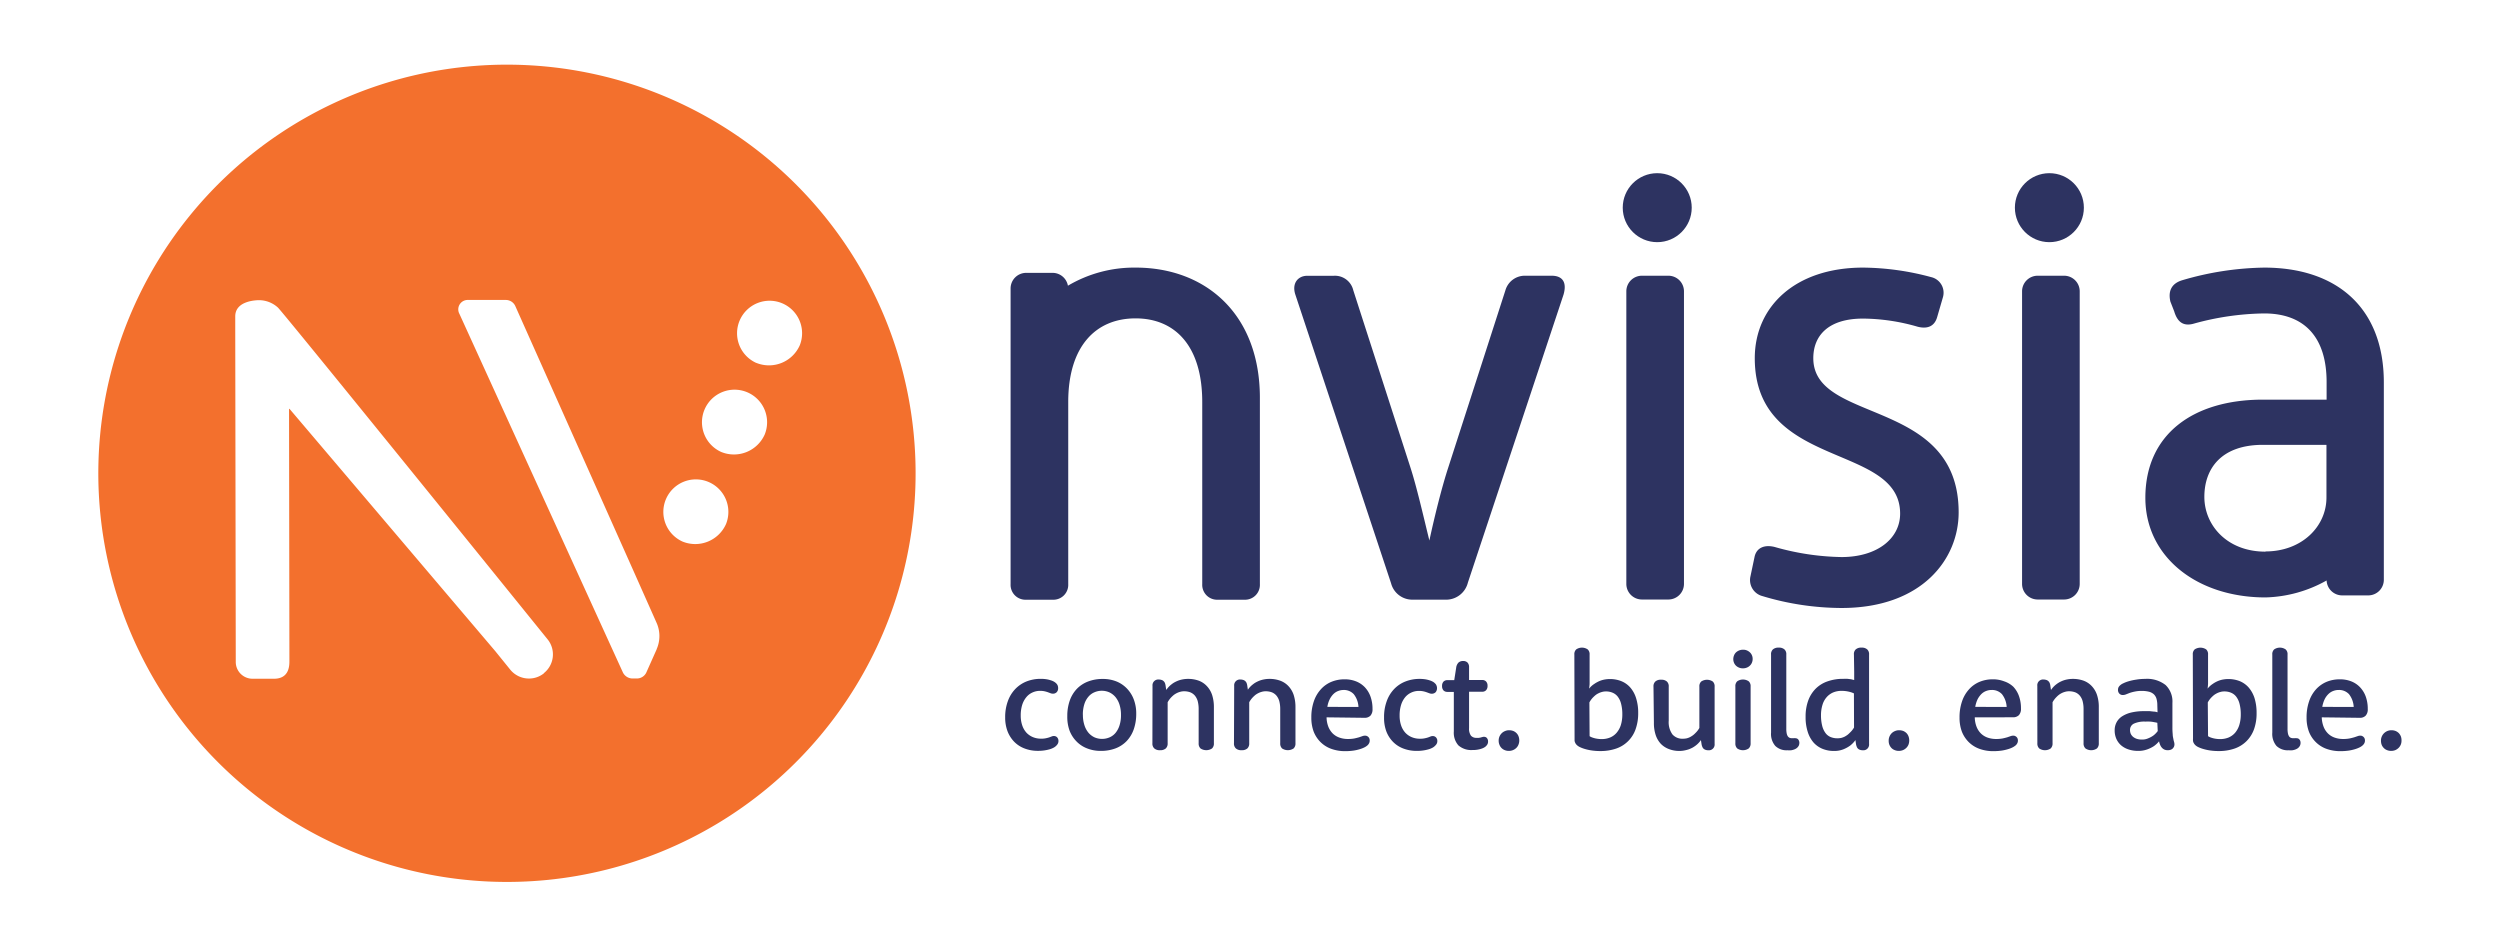 <svg id="Logos" xmlns="http://www.w3.org/2000/svg" viewBox="0 0 480.56 181.95"><defs><style>.cls-1{fill:#f3702d;}.cls-2{fill:#2d3361;}</style></defs><path class="cls-1" d="M97.34,12.43A78.55,78.55,0,1,0,176,90.85,78.55,78.55,0,0,0,97.34,12.43Zm7.21,117a4.56,4.56,0,0,1-2.88,1,4.62,4.62,0,0,1-3.59-1.71l-2.88-3.56L55.66,78.6h-.1l.07,48.54c0,1-.13,3.35-3,3.33h-4.1a3.22,3.22,0,0,1-3.21-3.19l-.1-63.84V60.81c0-3.12,4.34-3.1,4.56-3.11a5.41,5.41,0,0,1,3.63,1.41c.76.59,51.87,63.81,51.87,63.81A4.6,4.6,0,0,1,104.55,129.39Zm21.68-4.62-2,4.48a2,2,0,0,1-1.74,1.13h-1a2.08,2.08,0,0,1-1.74-1.13L88.31,60.33A1.81,1.81,0,0,1,90,57.66h7.28a2,2,0,0,1,1.75,1.12l22.63,50.71,4.55,10.23A6.24,6.24,0,0,1,126.23,124.77Zm13.33-24.08a6.47,6.47,0,0,1-8.34,3.38,6.25,6.25,0,1,1,8.34-3.38ZM147,83.51a6.47,6.47,0,0,1-8.34,3.38A6.26,6.26,0,1,1,147,83.51Zm-1.61-13.74a6.25,6.25,0,1,1,8.34-3.38A6.47,6.47,0,0,1,145.42,69.77Z"/><path class="cls-2" d="M249,56.64c-.72-2.17.49-3.63,2.3-3.63h5.08a3.62,3.62,0,0,1,3.75,2.78l11,34.11c1.21,3.75,2.42,9.07,3.63,14,1.08-5,2.41-10.28,3.62-14l11-34.11A3.88,3.88,0,0,1,293.17,53h5.08c2.06,0,3,1.21,2.3,3.63L282.16,112a4.32,4.32,0,0,1-4,3.27H271.4a4.21,4.21,0,0,1-4-3.14Z"/><path class="cls-2" d="M315.62,53h5.08a3,3,0,0,1,3,3v56.24a3,3,0,0,1-3,3h-5.08a3,3,0,0,1-3-3V56A3,3,0,0,1,315.62,53Z"/><path class="cls-2" d="M337.26,107.08c.37-1.82,1.94-2.42,3.87-1.94A49.32,49.32,0,0,0,354,107.08c6.78,0,11.25-3.51,11.25-8.35,0-13.67-27.94-8.34-27.94-29.87,0-10,7.86-17.42,20.81-17.42a51.39,51.39,0,0,1,13.06,1.82,3.08,3.08,0,0,1,2.3,3.87l-1.09,3.75c-.49,1.81-1.82,2.41-3.75,1.93a38.53,38.53,0,0,0-10.52-1.57c-6.66,0-9.56,3.26-9.56,7.62,0,12.7,27.94,7.5,27.94,29.63,0,9.07-7.14,18.38-22.5,18.38a53.11,53.11,0,0,1-15.23-2.29,3.18,3.18,0,0,1-2.3-3.75Z"/><path class="cls-2" d="M391.69,53h5.08a3,3,0,0,1,3,3v56.24a3,3,0,0,1-3,3h-5.08a3,3,0,0,1-3-3V56A3,3,0,0,1,391.69,53Z"/><path class="cls-2" d="M218.33,51.44a25,25,0,0,0-13.05,3.48,3,3,0,0,0-2.94-2.47h-5.08a3,3,0,0,0-3,3v56.83a2.86,2.86,0,0,0,3,3h5.08a2.86,2.86,0,0,0,3-3v-35c0-10.76,5.32-16.08,12.94-16.08s12.82,5.32,12.82,16.08v35a2.86,2.86,0,0,0,3,3h5.08a2.86,2.86,0,0,0,3-3V76.72C242.28,60.27,231.63,51.44,218.33,51.44Z"/><path class="cls-2" d="M435.23,51.44a58.37,58.37,0,0,0-15.73,2.42c-2.05.61-2.78,2.06-2.3,4.11l.73,1.87c.6,2,1.69,2.9,3.63,2.41a52.87,52.87,0,0,1,13.67-2c7.86,0,12,4.71,12,13.18v3.39H435c-13.42,0-22.61,6.65-22.61,18.87,0,11.36,9.91,19.15,23.1,19.15a25.25,25.25,0,0,0,11.74-3.26,3,3,0,0,0,3,2.87h5a3,3,0,0,0,3-3v-38C458.2,59.11,449.13,51.44,435.23,51.44Zm.24,54.6c-7.38,0-11.74-5.08-11.74-10.53s3.27-10,11.25-10H447.2V95.64C447.2,101.2,442.48,106,435.47,106Z"/><circle class="cls-2" cx="393.94" cy="39.92" r="6.63"/><circle class="cls-2" cx="318.56" cy="39.92" r="6.63"/><path class="cls-2" d="M193.22,137.91a8.79,8.79,0,0,1,.5-3.09,6.54,6.54,0,0,1,1.41-2.34A6.14,6.14,0,0,1,197.3,131a7.37,7.37,0,0,1,2.79-.51,7,7,0,0,1,1.07.08,5.28,5.28,0,0,1,.85.21,2.8,2.8,0,0,1,.62.27,2,2,0,0,1,.39.3,1.22,1.22,0,0,1,.29.42,1.45,1.45,0,0,1,.09.54,1.3,1.3,0,0,1-.07.41,1.21,1.21,0,0,1-.2.33,1,1,0,0,1-.31.21.91.91,0,0,1-.41.08,1.21,1.21,0,0,1-.46-.08l-.48-.18a5.56,5.56,0,0,0-.64-.19,3.9,3.9,0,0,0-.9-.09,3.45,3.45,0,0,0-1.46.31,3.21,3.21,0,0,0-1.18.9,4.33,4.33,0,0,0-.8,1.49,6.75,6.75,0,0,0-.28,2.06,5.75,5.75,0,0,0,.29,1.88,4,4,0,0,0,.8,1.39,3.59,3.59,0,0,0,1.24.86,4,4,0,0,0,1.57.3,4.12,4.12,0,0,0,.93-.08,5.47,5.47,0,0,0,.65-.17l.48-.18a1,1,0,0,1,.4-.08.87.87,0,0,1,.37.07.84.84,0,0,1,.28.2,1,1,0,0,1,.24.67,1.1,1.1,0,0,1-.1.49,1.44,1.44,0,0,1-.3.41,2,2,0,0,1-.51.39,3.77,3.77,0,0,1-.75.31,7.84,7.84,0,0,1-1,.22,8.11,8.11,0,0,1-1.26.09,7.06,7.06,0,0,1-2.58-.45,5.52,5.52,0,0,1-2-1.29,6,6,0,0,1-1.28-2A7.4,7.4,0,0,1,193.22,137.91Z"/><path class="cls-2" d="M205.16,137.65a8.86,8.86,0,0,1,.48-3,6.3,6.3,0,0,1,1.37-2.25,5.94,5.94,0,0,1,2.15-1.4,7.73,7.73,0,0,1,2.82-.49,7,7,0,0,1,2.63.48,5.81,5.81,0,0,1,2,1.35,6.17,6.17,0,0,1,1.33,2.11,7.56,7.56,0,0,1,.47,2.75,8.9,8.9,0,0,1-.48,3,6.28,6.28,0,0,1-1.36,2.25,5.87,5.87,0,0,1-2.15,1.41,7.87,7.87,0,0,1-2.82.48,7,7,0,0,1-2.63-.48,5.64,5.64,0,0,1-2.05-1.35,6,6,0,0,1-1.34-2.11A7.74,7.74,0,0,1,205.16,137.65Zm3-.26a6.32,6.32,0,0,0,.29,2,4.24,4.24,0,0,0,.78,1.46,3.47,3.47,0,0,0,1.17.89,3.66,3.66,0,0,0,2.88,0,3.06,3.06,0,0,0,1.16-.87,4.28,4.28,0,0,0,.76-1.44,6.29,6.29,0,0,0,.28-2,6.37,6.37,0,0,0-.29-2,4.33,4.33,0,0,0-.79-1.46,3.47,3.47,0,0,0-1.17-.89,3.58,3.58,0,0,0-2.87,0,3.06,3.06,0,0,0-1.16.87,4,4,0,0,0-.77,1.43A6.61,6.61,0,0,0,208.15,137.39Z"/><path class="cls-2" d="M221.54,131.84a1.11,1.11,0,0,1,1.22-1.22,1.6,1.6,0,0,1,.51.08.94.94,0,0,1,.39.22,1,1,0,0,1,.26.36,2.19,2.19,0,0,1,.13.49l.12.81h.05a4.41,4.41,0,0,1,1-1.05,3.76,3.76,0,0,1,.57-.38,6,6,0,0,1,.72-.33,5.13,5.13,0,0,1,.86-.23,5.34,5.34,0,0,1,1-.09,5.89,5.89,0,0,1,2.08.35A4.1,4.1,0,0,1,232,131.9a4.56,4.56,0,0,1,1,1.7,7.61,7.61,0,0,1,.34,2.35v6.92a1.28,1.28,0,0,1-.36,1,2,2,0,0,1-2.21,0,1.28,1.28,0,0,1-.36-1v-6.53a6,6,0,0,0-.18-1.56,2.92,2.92,0,0,0-.55-1.07,2.3,2.3,0,0,0-.88-.63,3.36,3.36,0,0,0-1.18-.2,2.5,2.5,0,0,0-.74.1,3.35,3.35,0,0,0-.65.24,4.21,4.21,0,0,0-.55.33,5.79,5.79,0,0,0-.44.39,4.52,4.52,0,0,0-.79,1.05v7.88a1.28,1.28,0,0,1-.36,1,1.59,1.59,0,0,1-1.1.34,1.57,1.57,0,0,1-1.1-.34,1.24,1.24,0,0,1-.37-1Z"/><path class="cls-2" d="M237.24,131.84a1.11,1.11,0,0,1,1.22-1.22,1.6,1.6,0,0,1,.51.08.94.94,0,0,1,.39.22,1,1,0,0,1,.26.36,2.19,2.19,0,0,1,.13.49l.12.81h0a4.41,4.41,0,0,1,1-1.05,3.76,3.76,0,0,1,.57-.38,6,6,0,0,1,.72-.33,5.13,5.13,0,0,1,.86-.23,5.34,5.34,0,0,1,1-.09,5.89,5.89,0,0,1,2.08.35,4.1,4.1,0,0,1,1.58,1.05,4.56,4.56,0,0,1,1,1.7,7.61,7.61,0,0,1,.34,2.35v6.92a1.28,1.28,0,0,1-.36,1,2,2,0,0,1-2.21,0,1.28,1.28,0,0,1-.36-1v-6.53a6,6,0,0,0-.18-1.56,2.92,2.92,0,0,0-.55-1.07,2.3,2.3,0,0,0-.88-.63,3.36,3.36,0,0,0-1.18-.2,2.5,2.5,0,0,0-.74.1,3.35,3.35,0,0,0-.65.24,4.21,4.21,0,0,0-.55.33,5.79,5.79,0,0,0-.44.39,4.52,4.52,0,0,0-.79,1.05v7.88a1.28,1.28,0,0,1-.36,1,1.59,1.59,0,0,1-1.1.34,1.57,1.57,0,0,1-1.1-.34,1.24,1.24,0,0,1-.37-1Z"/><path class="cls-2" d="M255,137.89V138a5.25,5.25,0,0,0,.35,1.72,3.89,3.89,0,0,0,.83,1.27,3.5,3.5,0,0,0,1.28.79,4.74,4.74,0,0,0,1.64.27,6.34,6.34,0,0,0,1.24-.1c.34-.07.64-.15.89-.22l.64-.22a1.46,1.46,0,0,1,.53-.1.75.75,0,0,1,.37.08.84.84,0,0,1,.28.2.79.79,0,0,1,.18.29,1,1,0,0,1,.06.36,1.16,1.16,0,0,1-.09.47,1.51,1.51,0,0,1-.29.42,2.82,2.82,0,0,1-.55.39,5.35,5.35,0,0,1-.91.37,8.44,8.44,0,0,1-1.26.29,11,11,0,0,1-1.59.11,7.7,7.7,0,0,1-2.71-.45,5.61,5.61,0,0,1-2.06-1.3,5.86,5.86,0,0,1-1.31-2,7.65,7.65,0,0,1-.45-2.7,9.38,9.38,0,0,1,.48-3.12,6.54,6.54,0,0,1,1.34-2.31,5.63,5.63,0,0,1,2-1.43,6.56,6.56,0,0,1,2.58-.5,5.84,5.84,0,0,1,2.18.39,4.74,4.74,0,0,1,1.7,1.13,5.12,5.12,0,0,1,1.09,1.79,6.94,6.94,0,0,1,.39,2.4,1.8,1.8,0,0,1-.39,1.27,1.53,1.53,0,0,1-1.16.42Zm6.13-2a4.3,4.3,0,0,0-.91-2.46,2.6,2.6,0,0,0-2-.8,2.84,2.84,0,0,0-1,.2,2.59,2.59,0,0,0-.91.59,3.87,3.87,0,0,0-.71,1,4.91,4.91,0,0,0-.45,1.46Z"/><path class="cls-2" d="M266.05,137.91a8.79,8.79,0,0,1,.5-3.09,6.54,6.54,0,0,1,1.41-2.34,6.05,6.05,0,0,1,2.17-1.47,7.37,7.37,0,0,1,2.79-.51,7,7,0,0,1,1.07.08,5.28,5.28,0,0,1,.85.21,3,3,0,0,1,.62.27,1.62,1.62,0,0,1,.38.3,1,1,0,0,1,.29.42,1.27,1.27,0,0,1,.1.54,1.07,1.07,0,0,1-.08.41,1,1,0,0,1-.19.33,1,1,0,0,1-.72.29,1.21,1.21,0,0,1-.46-.08l-.49-.18a5,5,0,0,0-.64-.19,3.75,3.75,0,0,0-.89-.09,3.42,3.42,0,0,0-1.46.31,3.33,3.33,0,0,0-1.19.9,4.31,4.31,0,0,0-.79,1.49,6.75,6.75,0,0,0-.28,2.06,5.75,5.75,0,0,0,.29,1.88,4,4,0,0,0,.8,1.39,3.59,3.59,0,0,0,1.24.86,4,4,0,0,0,1.57.3,4.12,4.12,0,0,0,.93-.08,5.47,5.47,0,0,0,.65-.17l.47-.18a1,1,0,0,1,.41-.08.87.87,0,0,1,.37.07,1,1,0,0,1,.28.2,1.49,1.49,0,0,1,.18.3,1.15,1.15,0,0,1,.06.37,1.1,1.1,0,0,1-.1.49,1.31,1.31,0,0,1-.31.41,1.89,1.89,0,0,1-.5.39,3.63,3.63,0,0,1-.76.31,7.33,7.33,0,0,1-1,.22,8.11,8.11,0,0,1-1.26.09,7.15,7.15,0,0,1-2.59-.45,5.57,5.57,0,0,1-2-1.29,5.85,5.85,0,0,1-1.28-2A7.4,7.4,0,0,1,266.05,137.91Z"/><path class="cls-2" d="M278.2,133a1,1,0,0,1-.73-.29,1.22,1.22,0,0,1-.27-.85,1.18,1.18,0,0,1,.27-.83,1,1,0,0,1,.73-.29h1.34l.37-2.37a1.72,1.72,0,0,1,.44-1,1.27,1.27,0,0,1,.89-.31,1.13,1.13,0,0,1,.86.31,1.25,1.25,0,0,1,.29.89v2.45h2.53a1,1,0,0,1,.74.29,1.14,1.14,0,0,1,.28.83,1.18,1.18,0,0,1-.28.85,1,1,0,0,1-.74.29h-2.53v7a2.27,2.27,0,0,0,.36,1.44,1.34,1.34,0,0,0,1.08.42,2.17,2.17,0,0,0,.47,0l.36-.07a2.05,2.05,0,0,1,.28-.08.89.89,0,0,1,.61,0,.68.68,0,0,1,.26.18,1.17,1.17,0,0,1,.17.29,1,1,0,0,1,.06.36,1.15,1.15,0,0,1-.1.52,1.52,1.52,0,0,1-.29.39,1.39,1.39,0,0,1-.31.24,2.3,2.3,0,0,1-.52.24,4.18,4.18,0,0,1-.74.19,4.79,4.79,0,0,1-1,.08,3.73,3.73,0,0,1-2.74-.89,3.65,3.65,0,0,1-.88-2.68V133Z"/><path class="cls-2" d="M288.08,142.39a2,2,0,0,1,.15-.8,2,2,0,0,1,.43-.64,1.87,1.87,0,0,1,.64-.42,1.91,1.91,0,0,1,.8-.16,2.21,2.21,0,0,1,.78.14,1.81,1.81,0,0,1,.62.41,1.7,1.7,0,0,1,.4.62,2.22,2.22,0,0,1,.14.79,2.07,2.07,0,0,1-.15.8,1.76,1.76,0,0,1-.41.63,2,2,0,0,1-1.45.58,2,2,0,0,1-.79-.15,1.79,1.79,0,0,1-1-1A2,2,0,0,1,288.08,142.39Z"/><path class="cls-2" d="M302.63,125.83a1.23,1.23,0,0,1,.36-1,1.95,1.95,0,0,1,2.2,0,1.23,1.23,0,0,1,.37,1v4.61c0,.31,0,.62,0,.93s-.05.62-.09,1h0a4,4,0,0,1,1-.91,4.88,4.88,0,0,1,.56-.34,4.64,4.64,0,0,1,.67-.3,4.79,4.79,0,0,1,.81-.21,5.58,5.58,0,0,1,.94-.08,5.82,5.82,0,0,1,2.22.41,4.58,4.58,0,0,1,1.72,1.23,5.68,5.68,0,0,1,1.11,2.05,9.21,9.21,0,0,1,.4,2.87,9,9,0,0,1-.5,3.08,6,6,0,0,1-3.7,3.71,9.15,9.15,0,0,1-3.07.49,11.09,11.09,0,0,1-1.71-.12,9.29,9.29,0,0,1-1.34-.3,6.1,6.1,0,0,1-.95-.37,2.23,2.23,0,0,1-.53-.37,2.2,2.2,0,0,1-.2-.23c-.05-.09-.1-.18-.14-.27a1.35,1.35,0,0,1-.09-.32c0-.12,0-.27,0-.44Zm2.93,15.68a2.16,2.16,0,0,0,.59.28,4.23,4.23,0,0,0,.73.19,5.3,5.3,0,0,0,1,.09,4.23,4.23,0,0,0,1.61-.3,3.32,3.32,0,0,0,1.25-.9,4.31,4.31,0,0,0,.82-1.48,6.83,6.83,0,0,0,.29-2.08,7.88,7.88,0,0,0-.23-2,3.79,3.79,0,0,0-.63-1.37,2.44,2.44,0,0,0-1-.78,3.21,3.21,0,0,0-1.3-.25,2.55,2.55,0,0,0-.74.1,3.35,3.35,0,0,0-.65.24,3.2,3.2,0,0,0-.55.33,5.79,5.79,0,0,0-.44.39,4.26,4.26,0,0,0-.79,1.05Z"/><path class="cls-2" d="M317.84,132a1.24,1.24,0,0,1,.36-1,1.51,1.51,0,0,1,1.1-.34,1.55,1.55,0,0,1,1.11.34,1.24,1.24,0,0,1,.36,1v6.53a4,4,0,0,0,.72,2.65,2.52,2.52,0,0,0,2,.82,3.55,3.55,0,0,0,.76-.08,3.41,3.41,0,0,0,.63-.24,4.93,4.93,0,0,0,.54-.34,3.63,3.63,0,0,0,.46-.41,4.1,4.1,0,0,0,.78-1V132a1.24,1.24,0,0,1,.36-1,2,2,0,0,1,2.21,0,1.24,1.24,0,0,1,.36,1v11a1.11,1.11,0,0,1-1.22,1.22,1.6,1.6,0,0,1-.51-.08,1.07,1.07,0,0,1-.38-.21,1,1,0,0,1-.25-.37,2.06,2.06,0,0,1-.15-.51l-.12-.79h0a4.46,4.46,0,0,1-1,1.05,5.63,5.63,0,0,1-.57.38,6,6,0,0,1-.72.33,6.31,6.31,0,0,1-.86.23,4.61,4.61,0,0,1-1,.1,5.46,5.46,0,0,1-2-.36,4.26,4.26,0,0,1-1.55-1,4.64,4.64,0,0,1-1-1.71,7.26,7.26,0,0,1-.34-2.34Z"/><path class="cls-2" d="M333.18,126.71a1.89,1.89,0,0,1,.14-.72,1.67,1.67,0,0,1,.38-.58,2,2,0,0,1,1.37-.52,1.76,1.76,0,0,1,.73.14,1.94,1.94,0,0,1,.58.38,1.55,1.55,0,0,1,.38.55,1.64,1.64,0,0,1,.14.69,1.73,1.73,0,0,1-.14.73,1.61,1.61,0,0,1-.39.57,1.71,1.71,0,0,1-.59.38,1.87,1.87,0,0,1-.76.14,1.81,1.81,0,0,1-.74-.14,1.85,1.85,0,0,1-.58-.37,1.68,1.68,0,0,1-.38-.56A1.74,1.74,0,0,1,333.18,126.71Zm.4,5.25a1.24,1.24,0,0,1,.36-1,1.95,1.95,0,0,1,2.2,0,1.24,1.24,0,0,1,.37,1v10.91a1.28,1.28,0,0,1-.37,1,1.95,1.95,0,0,1-2.2,0,1.28,1.28,0,0,1-.36-1Z"/><path class="cls-2" d="M340.44,125.83a1.23,1.23,0,0,1,.36-1,1.57,1.57,0,0,1,1.11-.34,1.54,1.54,0,0,1,1.1.34,1.23,1.23,0,0,1,.36,1v14.22a4.56,4.56,0,0,0,.07.9,1.62,1.62,0,0,0,.21.57.89.89,0,0,0,.33.29,1,1,0,0,0,.43.09l.37,0a1.72,1.72,0,0,1,.32,0,.8.8,0,0,1,.3.06.62.62,0,0,1,.25.17.94.94,0,0,1,.16.28,1,1,0,0,1,.07.36,1.35,1.35,0,0,1-.1.53,1.37,1.37,0,0,1-.26.37,1.6,1.6,0,0,1-.27.22,2.14,2.14,0,0,1-.4.19,3,3,0,0,1-.54.14,4.87,4.87,0,0,1-.72,0,3.09,3.09,0,0,1-2.34-.84,3.52,3.52,0,0,1-.81-2.55Z"/><path class="cls-2" d="M356.37,125.83a1.22,1.22,0,0,1,.35-1,1.53,1.53,0,0,1,1.1-.34,1.51,1.51,0,0,1,1.1.34,1.23,1.23,0,0,1,.36,1V143a1.1,1.1,0,0,1-1.21,1.22,1.62,1.62,0,0,1-.52-.08,1.07,1.07,0,0,1-.38-.21,1,1,0,0,1-.25-.37,2.6,2.6,0,0,1-.15-.51l-.11-.79h0a5,5,0,0,1-1,1.05,6,6,0,0,1-1.28.71,4.67,4.67,0,0,1-1.85.33,5.68,5.68,0,0,1-2.23-.42,4.69,4.69,0,0,1-1.72-1.23,5.82,5.82,0,0,1-1.1-2.05,9.12,9.12,0,0,1-.4-2.87,8.93,8.93,0,0,1,.49-3.08A6.32,6.32,0,0,1,349,132.4a6,6,0,0,1,2.28-1.42,8.87,8.87,0,0,1,3.07-.49,7,7,0,0,1,.82,0l.65.08.6.15,0,0c0-.5,0-1,0-1.58Zm0,7.46a4,4,0,0,0-.62-.24,5.93,5.93,0,0,0-.74-.17,6,6,0,0,0-1-.08,4.18,4.18,0,0,0-1.62.3,3.48,3.48,0,0,0-1.25.9,3.88,3.88,0,0,0-.81,1.47,6.67,6.67,0,0,0-.29,2.05,8,8,0,0,0,.23,2,3.92,3.92,0,0,0,.63,1.38,2.3,2.3,0,0,0,1,.78,3.37,3.37,0,0,0,1.29.24,3.55,3.55,0,0,0,.76-.08,3.51,3.51,0,0,0,.64-.24,4.93,4.93,0,0,0,.54-.34,4.38,4.38,0,0,0,.45-.41,4.21,4.21,0,0,0,.81-1Z"/><path class="cls-2" d="M363.05,142.39a2,2,0,0,1,.15-.8,2,2,0,0,1,.42-.64,1.87,1.87,0,0,1,.64-.42,1.91,1.91,0,0,1,.8-.16,2.3,2.3,0,0,1,.79.14,2,2,0,0,1,.62.41,1.81,1.81,0,0,1,.39.62,2.22,2.22,0,0,1,.14.79,2.28,2.28,0,0,1-.14.8,1.93,1.93,0,0,1-.42.63,2.06,2.06,0,0,1-.64.43,2.11,2.11,0,0,1-.8.15,2,2,0,0,1-.79-.15,1.74,1.74,0,0,1-.62-.4,2,2,0,0,1-.4-.61A2,2,0,0,1,363.05,142.39Z"/><path class="cls-2" d="M379.6,137.89V138a5.25,5.25,0,0,0,.35,1.72,3.73,3.73,0,0,0,.83,1.27,3.46,3.46,0,0,0,1.27.79,4.84,4.84,0,0,0,1.65.27,6.41,6.41,0,0,0,1.24-.1c.34-.07.64-.15.89-.22l.64-.22a1.45,1.45,0,0,1,.52-.1.79.79,0,0,1,.38.08,1,1,0,0,1,.28.2.79.79,0,0,1,.18.29,1,1,0,0,1,.06.36,1.16,1.16,0,0,1-.09.47,1.51,1.51,0,0,1-.29.42,2.94,2.94,0,0,1-.56.39,5,5,0,0,1-.91.37,8.44,8.44,0,0,1-1.26.29,10.78,10.78,0,0,1-1.58.11,7.66,7.66,0,0,1-2.71-.45,5.61,5.61,0,0,1-2.06-1.3,5.86,5.86,0,0,1-1.31-2,7.65,7.65,0,0,1-.45-2.7,9.38,9.38,0,0,1,.48-3.12,6.54,6.54,0,0,1,1.34-2.31,5.63,5.63,0,0,1,2-1.43,6.54,6.54,0,0,1,2.57-.5,5.93,5.93,0,0,1,2.19.39A4.74,4.74,0,0,1,387,132a5.12,5.12,0,0,1,1.09,1.79,6.94,6.94,0,0,1,.39,2.4,1.8,1.8,0,0,1-.39,1.27,1.55,1.55,0,0,1-1.17.42Zm6.13-2a4.37,4.37,0,0,0-.91-2.46,2.61,2.61,0,0,0-2-.8,2.84,2.84,0,0,0-1.05.2,2.59,2.59,0,0,0-.91.59,4.14,4.14,0,0,0-.72,1,5.58,5.58,0,0,0-.45,1.46Z"/><path class="cls-2" d="M391.62,131.84a1.1,1.1,0,0,1,1.21-1.22,1.6,1.6,0,0,1,.51.08.94.94,0,0,1,.39.22,1,1,0,0,1,.26.36,1.76,1.76,0,0,1,.13.49l.12.81h.05a4.41,4.41,0,0,1,1-1.05,5.13,5.13,0,0,1,.57-.38,6,6,0,0,1,.72-.33,5.13,5.13,0,0,1,.86-.23,5.42,5.42,0,0,1,1-.09,6,6,0,0,1,2.09.35,4.14,4.14,0,0,1,1.57,1.05,4.56,4.56,0,0,1,1,1.7,7.32,7.32,0,0,1,.34,2.35v6.92a1.28,1.28,0,0,1-.36,1,1.95,1.95,0,0,1-2.2,0,1.28,1.28,0,0,1-.37-1v-6.53a6,6,0,0,0-.18-1.56,2.78,2.78,0,0,0-.55-1.07,2.23,2.23,0,0,0-.88-.63,3.36,3.36,0,0,0-1.18-.2,2.5,2.5,0,0,0-.74.1,3.61,3.61,0,0,0-.65.24,3.52,3.52,0,0,0-.54.33,4.34,4.34,0,0,0-.44.39,4.56,4.56,0,0,0-.8,1.05v7.88a1.28,1.28,0,0,1-.36,1,1.95,1.95,0,0,1-2.2,0,1.28,1.28,0,0,1-.36-1Z"/><path class="cls-2" d="M414.69,135.58a4.6,4.6,0,0,0-.16-1.26,1.94,1.94,0,0,0-.51-.86,2.19,2.19,0,0,0-.92-.49,5.53,5.53,0,0,0-1.39-.16,6.13,6.13,0,0,0-1.37.13,7.67,7.67,0,0,0-1,.27l-.71.28a1.68,1.68,0,0,1-.55.11.89.89,0,0,1-.68-.26,1,1,0,0,1-.27-.74,1.19,1.19,0,0,1,.08-.44,1.32,1.32,0,0,1,.28-.38,2.25,2.25,0,0,1,.63-.42,6.69,6.69,0,0,1,1.07-.41,11.22,11.22,0,0,1,1.44-.31,10.39,10.39,0,0,1,1.71-.14,5.76,5.76,0,0,1,3.94,1.18,4.38,4.38,0,0,1,1.31,3.44v4.63a13.71,13.71,0,0,0,.06,1.43c0,.36.09.66.13.9s.1.43.14.58a1.74,1.74,0,0,1,.06.45,1.09,1.09,0,0,1-.1.44,1.19,1.19,0,0,1-.25.35,1.11,1.11,0,0,1-.4.23,1.78,1.78,0,0,1-.53.08,1.62,1.62,0,0,1-.64-.12,1.48,1.48,0,0,1-.48-.35,1.84,1.84,0,0,1-.34-.54,3.38,3.38,0,0,1-.22-.7h0a5,5,0,0,1-1,.93,6.16,6.16,0,0,1-1.26.62,4.9,4.9,0,0,1-1.75.29,5.67,5.67,0,0,1-1.91-.3,4.16,4.16,0,0,1-1.43-.82,3.64,3.64,0,0,1-.88-1.25,4,4,0,0,1-.3-1.56,3.23,3.23,0,0,1,.39-1.61,3.14,3.14,0,0,1,1.13-1.16,5.69,5.69,0,0,1,1.77-.7,10.55,10.55,0,0,1,2.35-.24c.41,0,.77,0,1.09,0l.82.09c.27,0,.49.08.69.13Zm0,3.36c-.2-.05-.41-.09-.65-.13a5.77,5.77,0,0,0-.71-.1,8.86,8.86,0,0,0-.93,0,4.79,4.79,0,0,0-2.24.4,1.33,1.33,0,0,0-.72,1.22,1.89,1.89,0,0,0,.14.72,1.75,1.75,0,0,0,.44.58,2.29,2.29,0,0,0,.71.39,3.15,3.15,0,0,0,1,.14,2.78,2.78,0,0,0,1.26-.26,4.49,4.49,0,0,0,1-.56,4.58,4.58,0,0,0,.78-.81Z"/><path class="cls-2" d="M421.51,125.83a1.23,1.23,0,0,1,.36-1,2,2,0,0,1,2.21,0,1.23,1.23,0,0,1,.36,1v4.61c0,.31,0,.62,0,.93a9,9,0,0,1-.09,1h0a4.21,4.21,0,0,1,1-.91,4.72,4.72,0,0,1,.55-.34,5.19,5.19,0,0,1,.67-.3,4.79,4.79,0,0,1,.81-.21,5.7,5.7,0,0,1,.95-.08,5.89,5.89,0,0,1,2.22.41,4.62,4.62,0,0,1,1.71,1.23,5.85,5.85,0,0,1,1.12,2.05,9.53,9.53,0,0,1,.39,2.87,9,9,0,0,1-.49,3.08,6.19,6.19,0,0,1-1.43,2.28,6.07,6.07,0,0,1-2.28,1.43,9.09,9.09,0,0,1-3.06.49,11.14,11.14,0,0,1-1.72-.12,9.61,9.61,0,0,1-1.34-.3,6.1,6.1,0,0,1-.95-.37,2.23,2.23,0,0,1-.53-.37,2.11,2.11,0,0,1-.19-.23,1.82,1.82,0,0,1-.15-.27,1,1,0,0,1-.08-.32,2.76,2.76,0,0,1,0-.44Zm2.93,15.68a2.49,2.49,0,0,0,.59.28,4.49,4.49,0,0,0,.73.19,5.3,5.3,0,0,0,1,.09,4.25,4.25,0,0,0,1.62-.3,3.48,3.48,0,0,0,1.25-.9,4.29,4.29,0,0,0,.81-1.48,6.83,6.83,0,0,0,.29-2.08,7.88,7.88,0,0,0-.23-2,3.79,3.79,0,0,0-.63-1.37,2.41,2.41,0,0,0-1-.78,3.24,3.24,0,0,0-1.3-.25,2.61,2.61,0,0,0-.75.1,3.35,3.35,0,0,0-.65.24,4.21,4.21,0,0,0-.55.33,5.79,5.79,0,0,0-.44.39,4.26,4.26,0,0,0-.79,1.05Z"/><path class="cls-2" d="M436.79,125.83a1.23,1.23,0,0,1,.36-1,1.95,1.95,0,0,1,2.2,0,1.2,1.2,0,0,1,.37,1v14.22a4.56,4.56,0,0,0,.07.9,1.62,1.62,0,0,0,.21.57.76.76,0,0,0,.33.29,1,1,0,0,0,.43.09l.37,0a1.62,1.62,0,0,1,.31,0,.81.81,0,0,1,.31.06.59.59,0,0,1,.24.17,1,1,0,0,1,.17.28,1,1,0,0,1,.06.36,1.19,1.19,0,0,1-.1.53,1.34,1.34,0,0,1-.25.37,1.6,1.6,0,0,1-.27.22,2.49,2.49,0,0,1-.4.19,3,3,0,0,1-.54.14,5.08,5.08,0,0,1-.72,0,3.11,3.11,0,0,1-2.35-.84,3.56,3.56,0,0,1-.8-2.55Z"/><path class="cls-2" d="M446.3,137.89V138a5.52,5.52,0,0,0,.36,1.72,3.73,3.73,0,0,0,.83,1.27,3.46,3.46,0,0,0,1.27.79,4.82,4.82,0,0,0,1.64.27,6.27,6.27,0,0,0,1.24-.1c.35-.07.64-.15.89-.22l.65-.22a1.41,1.41,0,0,1,.52-.1.79.79,0,0,1,.38.08,1,1,0,0,1,.28.2.79.79,0,0,1,.18.29,1,1,0,0,1,.06.36,1.16,1.16,0,0,1-.09.47,1.56,1.56,0,0,1-.3.42,2.54,2.54,0,0,1-.55.39,5.35,5.35,0,0,1-.91.37,8.44,8.44,0,0,1-1.26.29,11,11,0,0,1-1.59.11,7.74,7.74,0,0,1-2.71-.45,5.57,5.57,0,0,1-2.05-1.3,5.73,5.73,0,0,1-1.31-2,7.65,7.65,0,0,1-.45-2.7,9.38,9.38,0,0,1,.48-3.12,6.52,6.52,0,0,1,1.33-2.31,5.81,5.81,0,0,1,2-1.43,6.63,6.63,0,0,1,2.58-.5,5.93,5.93,0,0,1,2.19.39,4.7,4.7,0,0,1,1.69,1.13,5.14,5.14,0,0,1,1.1,1.79,6.94,6.94,0,0,1,.39,2.4,1.76,1.76,0,0,1-.4,1.27,1.51,1.51,0,0,1-1.16.42Zm6.14-2a4.37,4.37,0,0,0-.91-2.46,2.61,2.61,0,0,0-2-.8,2.84,2.84,0,0,0-1.05.2,2.59,2.59,0,0,0-.91.59,3.67,3.67,0,0,0-.72,1,5.58,5.58,0,0,0-.45,1.46Z"/><path class="cls-2" d="M457.68,142.39a2,2,0,0,1,.15-.8,2,2,0,0,1,1.87-1.22,2.21,2.21,0,0,1,.78.14,1.92,1.92,0,0,1,.62.41,2,2,0,0,1,.4.62,2.22,2.22,0,0,1,.13.79,2.07,2.07,0,0,1-.14.8,1.93,1.93,0,0,1-.42.63,2.13,2.13,0,0,1-.63.43,2.16,2.16,0,0,1-.81.15,2,2,0,0,1-.79-.15,1.7,1.7,0,0,1-.61-.4,1.82,1.82,0,0,1-.41-.61A2.22,2.22,0,0,1,457.68,142.39Z"/></svg>